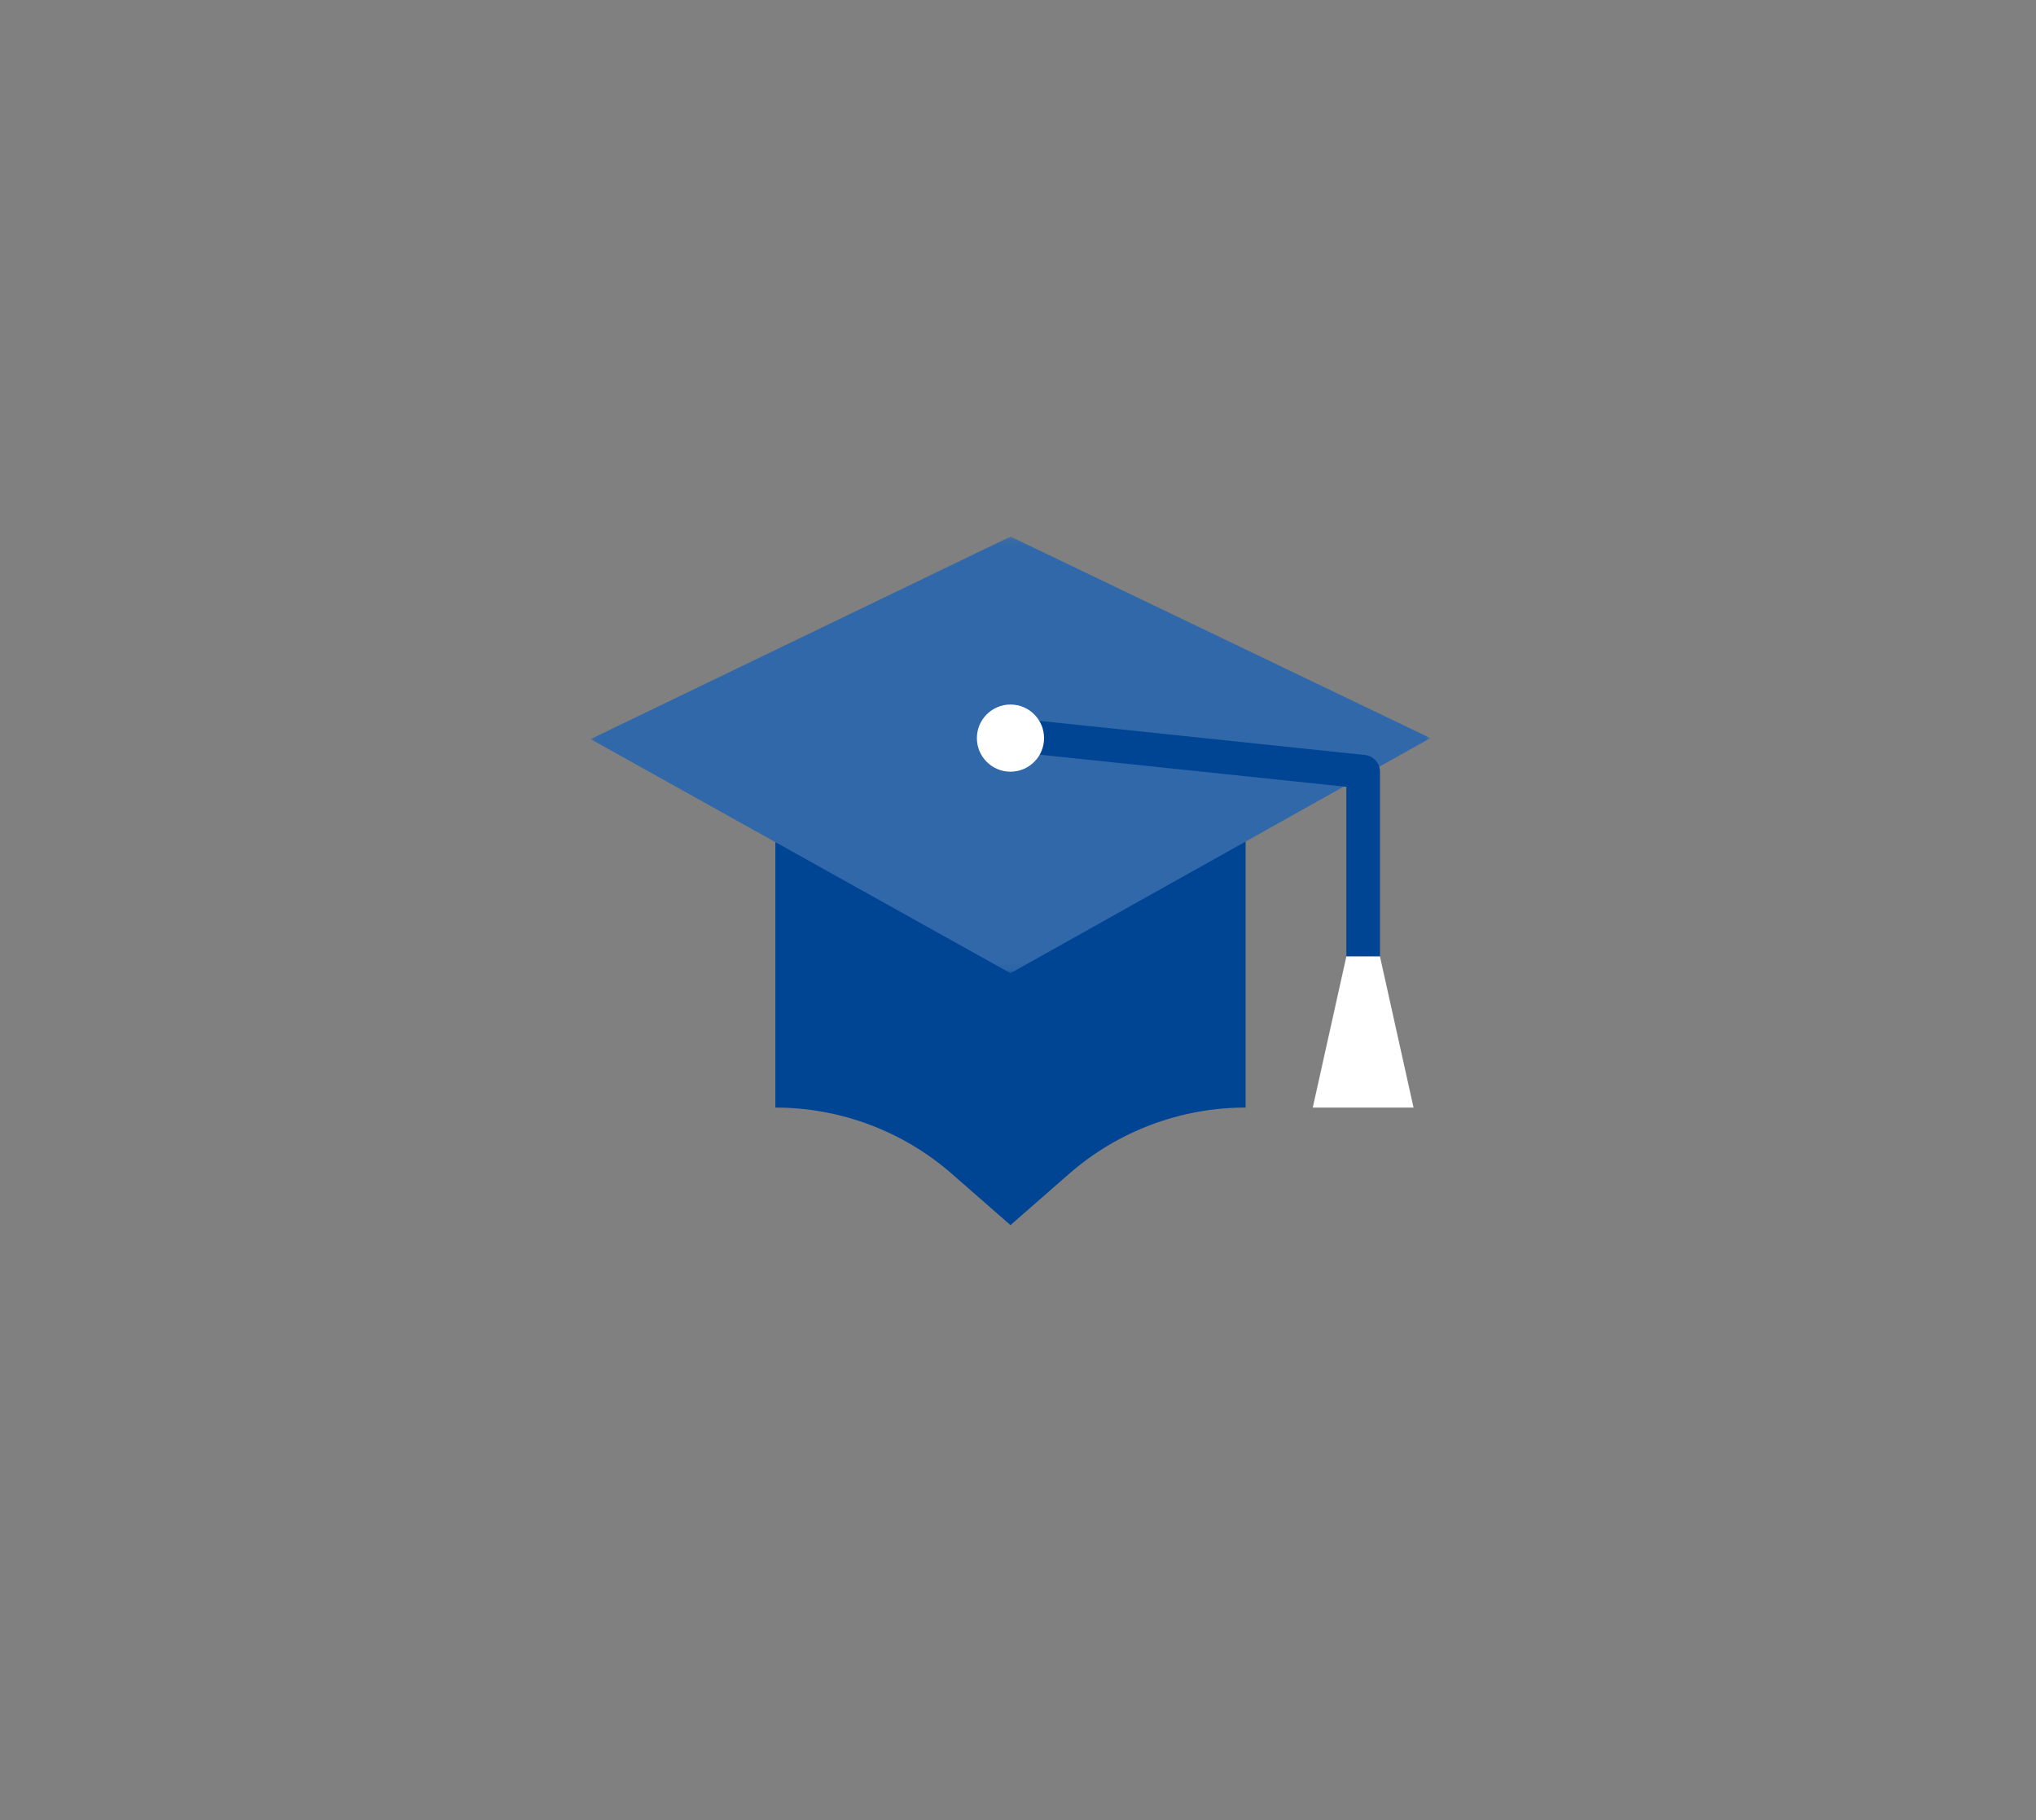 <svg xmlns="http://www.w3.org/2000/svg" xmlns:xlink="http://www.w3.org/1999/xlink" width="274" height="245" viewBox="0 0 274 245">
  <rect x="0" y="0" width="274" height="245" fill="#808080" stroke="none"/>
  <defs>
    <polygon id="path-1" points=".128 .135 113.135 .135 113.135 58.899 .128 58.899"/>
  </defs>
  <g fill="none" fill-rule="evenodd" class="web-landing-page">
    <g class="web-landing-page__rma-lightweight-home" transform="translate(-1264 -2789)">
      <g class="web-landing-page__rma-lightweight-home__icon-experts" transform="translate(1264 2789)">
        <g class="web-landing-page__rma-lightweight-home__icon-experts__group-26" transform="translate(79 72)">
          <path fill="#004494" d="M25.345,40.904 L25.345,77.068 C34.087,77.068 42.531,80.24 49.11,85.997 L56.987,92.888 L64.864,85.997 C71.443,80.24 79.889,77.068 88.63,77.068 L88.63,40.904 L25.345,40.904 Z" class="web-landing-page__rma-lightweight-home__icon-experts__group-26__fill-1"/>
          <g class="web-landing-page__rma-lightweight-home__icon-experts__group-26__group-10" transform="translate(.356 .087)">
            <mask id="mask-2" fill="#fff">
              <use xlink:href="#path-1"/>
            </mask>
            <polygon fill="#3068A9" points="56.631 .135 .128 27.39 56.631 58.899 113.135 27.257" class="web-landing-page__rma-lightweight-home__icon-experts__group-26__group-10__fill-8" mask="url(#mask-2)"/>
          </g>
          <path fill="#004494" d="M106.711,56.726 L102.19,56.726 L102.19,33.898 L58.305,29.296 L58.777,24.801 L104.677,29.615 C105.836,29.733 106.717,30.711 106.711,31.876 L106.711,56.726 Z" class="web-landing-page__rma-lightweight-home__icon-experts__group-26__fill-11"/>
          <polygon fill="#FFF" points="102.19 56.726 97.67 77.068 111.231 77.068 106.711 56.726" class="web-landing-page__rma-lightweight-home__icon-experts__group-26__fill-13"/>
          <path fill="#FFF" d="M61.507,27.344 C61.507,29.84 59.484,31.864 56.987,31.864 C54.491,31.864 52.467,29.84 52.467,27.344 C52.467,24.848 54.491,22.824 56.987,22.824 C59.484,22.824 61.507,24.848 61.507,27.344" class="web-landing-page__rma-lightweight-home__icon-experts__group-26__fill-24"/>
        </g>
      </g>
    </g>
  </g>
</svg>

